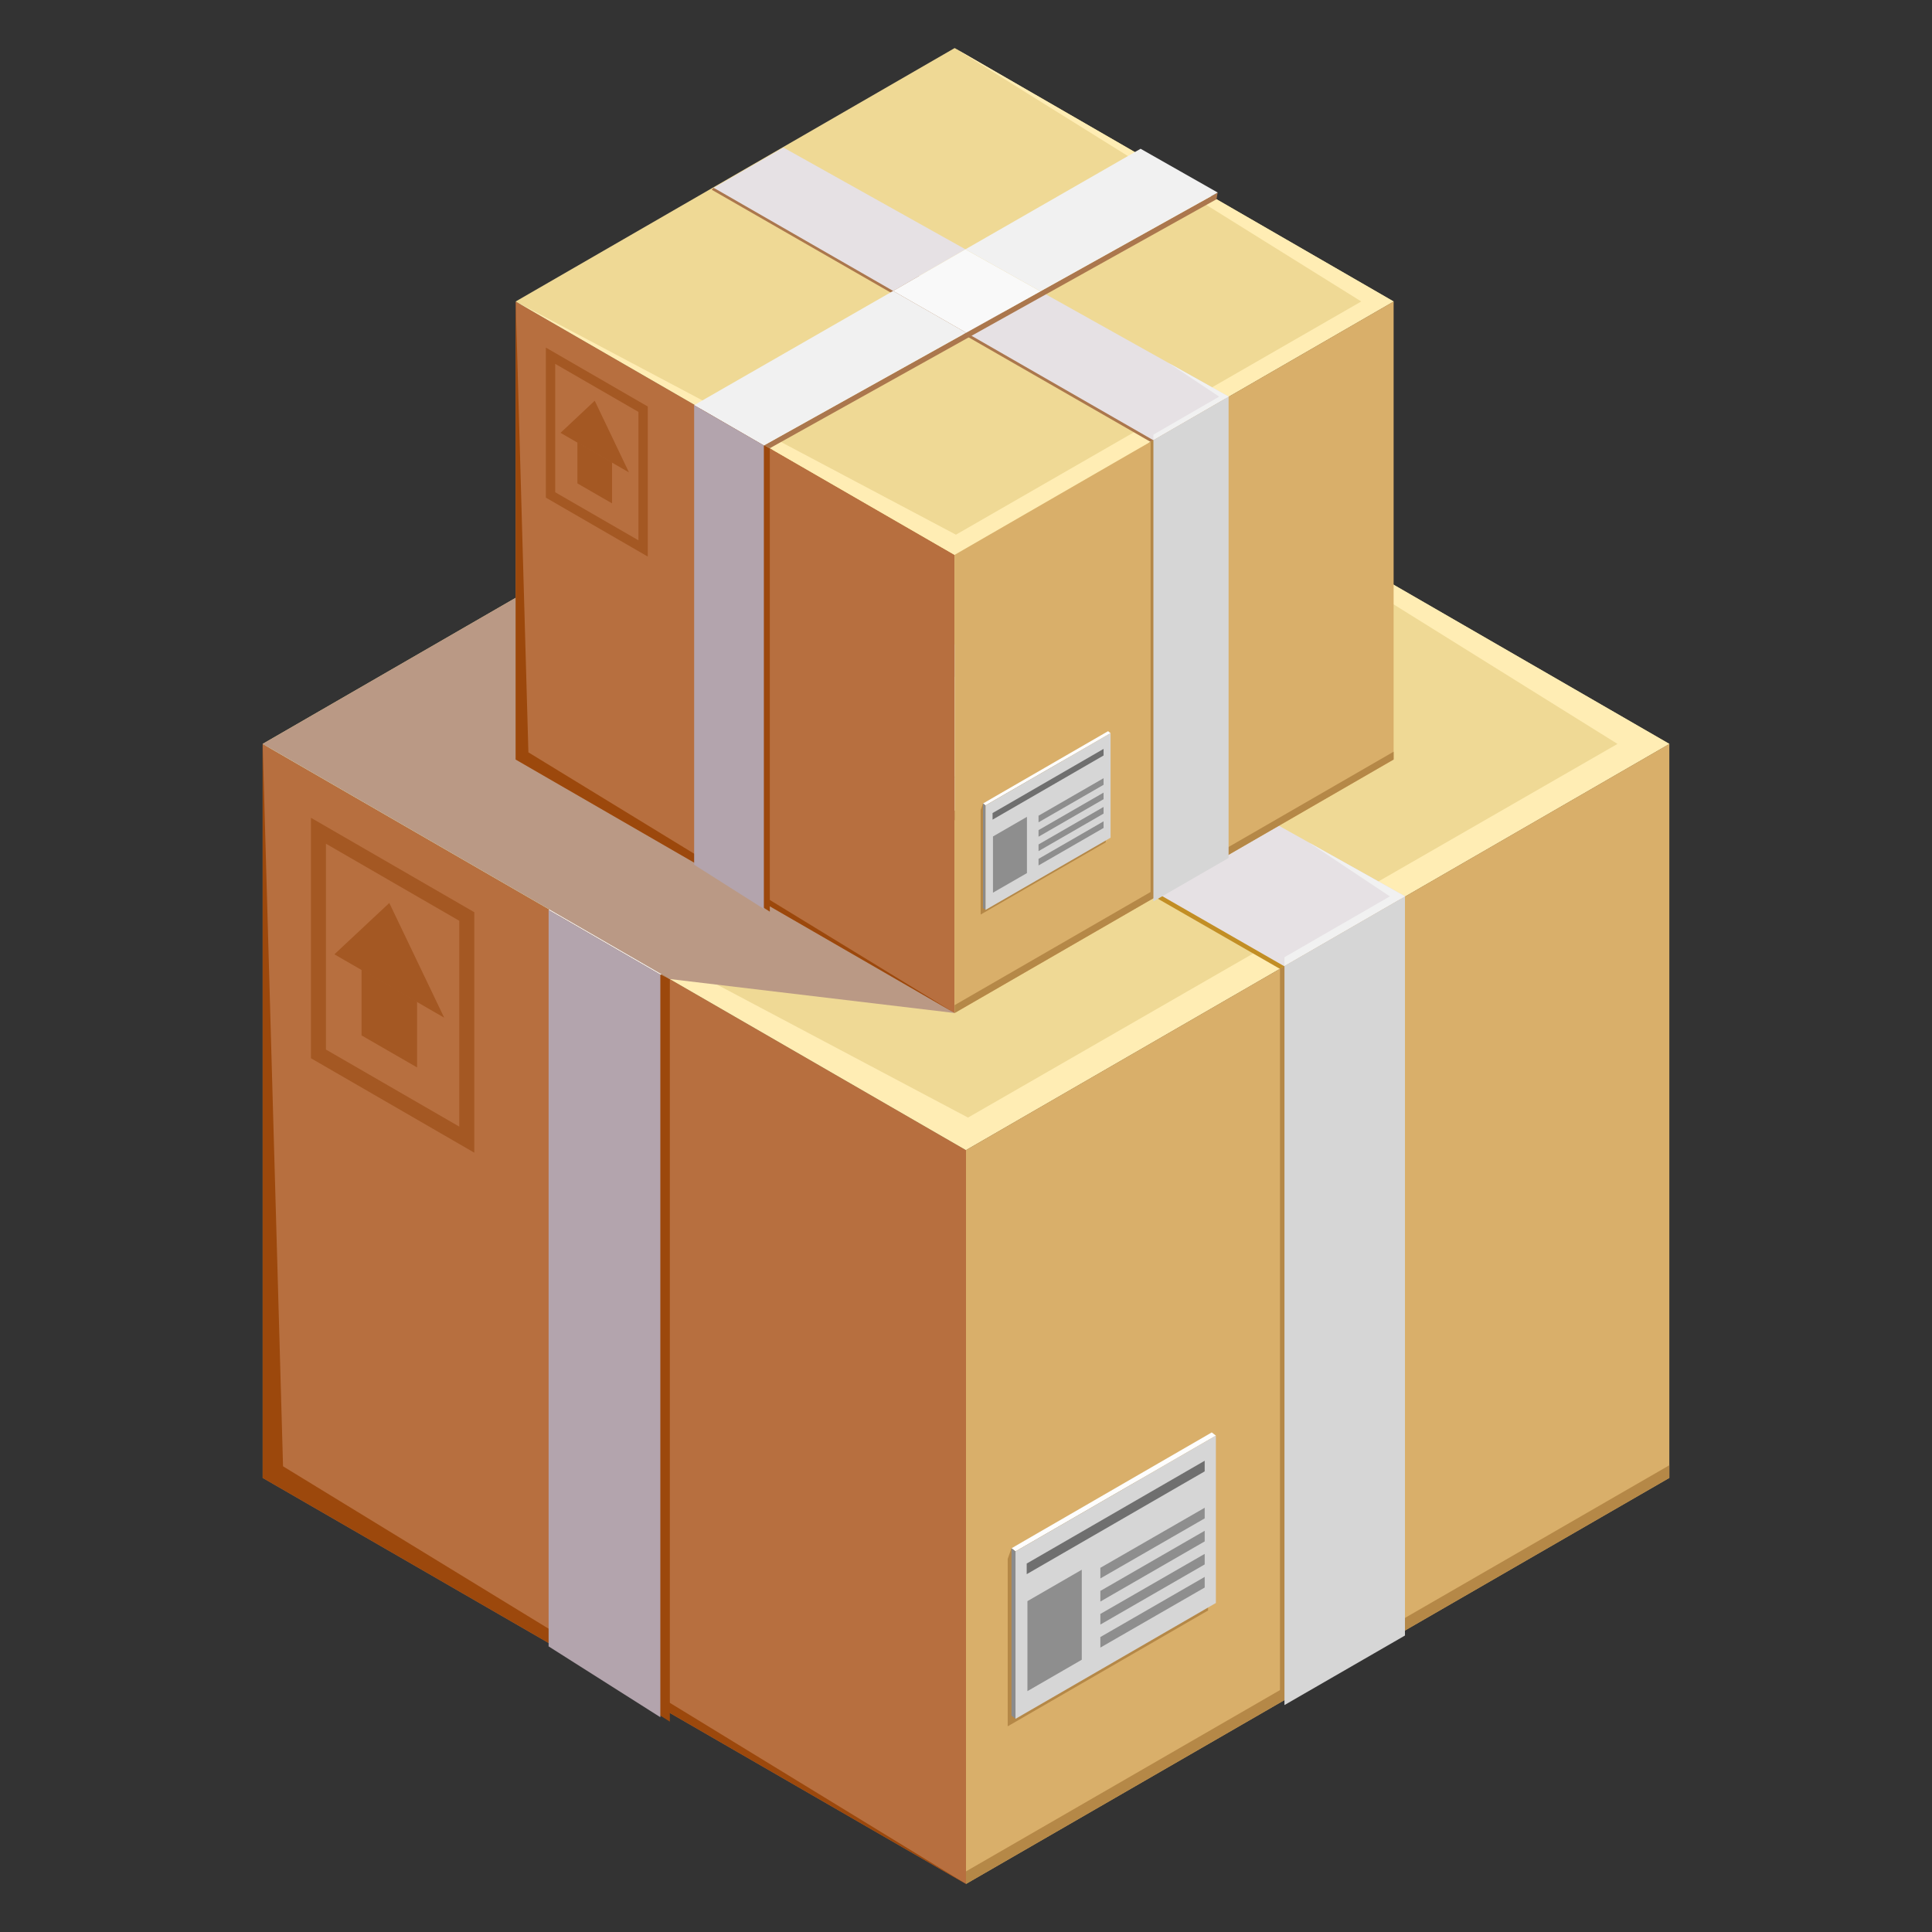 <?xml version="1.0" encoding="utf-8"?>
<!-- Generator: Adobe Illustrator 25.3.1, SVG Export Plug-In . SVG Version: 6.00 Build 0)  -->
<svg version="1.1" id="圖層_1" xmlns="http://www.w3.org/2000/svg" xmlns:xlink="http://www.w3.org/1999/xlink" x="0px" y="0px"
	 viewBox="0 0 240 240" style="enable-background:new 0 0 240 240;" xml:space="preserve">
<rect x="0" y="0" width="240" height="240" fill="#333333" stroke="none"/>
<style type="text/css">
	.st0{fill:#B76F3F;}
	.st1{fill:#9C480C;}
	.st2{fill:#EFD995;}
	.st3{fill:#FFEDB4;}
	.st4{fill:#C28E25;}
	.st5{fill:#E6E1E4;}
	.st6{fill:#AB774D;}
	.st7{fill:#F9F9F9;}
	.st8{fill:#F1F1F1;}
	.st9{fill:#BA9985;}
	.st10{fill:#B3A4AD;}
	.st11{fill:#D9AF6A;}
	.st12{fill:#B58847;}
	.st13{fill:#D6D6D6;}
	.st14{fill:#A45823;}
	.st15{fill:#FEFEFE;}
	.st16{fill:#8B8B8B;}
	.st17{fill:#6F6F6F;}
	.st18{fill:#8E8E8E;}
</style>
<g>
	<g id="XMLID_1495_">
		<g id="XMLID_1497_">
			<g id="XMLID_1507_">
				<polygon id="XMLID_1533_" class="st0" points="120,234.03 32.63,183.59 32.63,92.41 120,142.86 				"/>
				<polygon id="XMLID_1532_" class="st1" points="32.63,92.41 32.63,183.59 120,234.03 35.16,182.15 				"/>
				<polygon id="XMLID_1531_" class="st1" points="69.33,205.07 69.33,113.61 83.21,121.62 83.21,213.87 				"/>
				<polygon id="XMLID_1530_" class="st2" points="120,142.86 32.63,92.41 120,41.97 207.37,92.41 				"/>
				<polygon id="XMLID_1529_" class="st3" points="200.93,92.41 120.25,138.83 32.63,92.41 120,142.86 207.37,92.41 120,41.97 				
					"/>
				<polygon id="XMLID_1528_" class="st4" points="71.64,70.18 172.97,128.38 188.32,119.65 72.03,69.79 				"/>
				<polygon id="XMLID_1527_" class="st5" points="85.91,61.78 122.15,82.03 107.76,90.3 72.04,69.78 				"/>
				<polygon id="XMLID_1526_" class="st5" points="188.72,119.26 173.36,127.97 122.28,98.63 137.07,90.39 				"/>
				<polygon id="XMLID_1525_" class="st6" points="82.03,121.07 172.35,70.73 172.13,72.06 83.21,121.62 				"/>
				<polygon id="XMLID_1524_" class="st7" points="137.07,90.39 122.28,98.63 107.76,90.3 122.15,82.03 				"/>
				<polygon id="XMLID_1523_" class="st8" points="107.76,90.3 122.28,98.63 82.02,121.08 68.15,113.05 				"/>
				<polygon id="XMLID_79_" class="st9" points="118.59,125.84 83.21,121.62 32.63,92.41 65.08,73.67 				"/>
				<polygon id="XMLID_1522_" class="st8" points="172.36,70.73 137.07,90.39 122.15,82.03 157,62.02 				"/>
				<polygon id="XMLID_1521_" class="st10" points="68.15,204.52 68.15,113.05 82.03,121.07 82.03,213.32 				"/>
				<polygon id="XMLID_1520_" class="st11" points="120,234.03 207.37,183.59 207.37,92.41 120,142.86 				"/>
				<polygon id="XMLID_1519_" class="st12" points="120,234.03 207.37,183.59 207.37,182.02 120,232.47 				"/>
				<polygon id="XMLID_1518_" class="st12" points="125.18,214.45 150.07,200.06 150.07,179.27 125.65,192.33 125.18,193.65 				"/>
				<polygon id="XMLID_1517_" class="st12" points="173.96,202.83 173.96,111.69 159,120.33 159,211.47 				"/>
				<polygon id="XMLID_1516_" class="st13" points="174.53,203.17 174.53,111.35 159.56,119.99 159.56,211.81 				"/>
				<g id="XMLID_1508_">
					<g id="XMLID_1512_">
						<path id="XMLID_1513_" class="st14" d="M58.92,143.19l-20.29-11.73v-29.87l20.29,11.73V143.19z M40.49,130.38l16.56,9.57
							v-25.57l-16.56-9.57V130.38z"/>
					</g>
					<g id="XMLID_1509_">
						<polygon id="XMLID_1511_" class="st14" points="44.91,128.62 51.81,132.6 51.81,124.42 44.91,120.43 						"/>
						<polygon id="XMLID_1510_" class="st14" points="41.54,118.55 55.18,126.42 48.36,112.17 						"/>
					</g>
				</g>
			</g>
			<polygon id="XMLID_1506_" class="st15" points="126.15,192.72 151.04,178.34 150.53,177.94 125.65,192.33 			"/>
			<polygon id="XMLID_1505_" class="st16" points="126.15,213.52 126.15,192.72 125.65,192.33 125.65,213.12 			"/>
			<polygon id="XMLID_1504_" class="st13" points="126.15,213.52 151.04,199.13 151.04,178.34 126.15,192.72 			"/>
			<polygon id="XMLID_1503_" class="st17" points="127.54,195.55 149.65,182.78 149.65,181.46 127.54,194.23 			"/>
			<polygon id="XMLID_1502_" class="st18" points="136.69,196.08 149.65,188.62 149.65,187.3 136.69,194.76 			"/>
			<polygon id="XMLID_1501_" class="st18" points="127.63,210.08 134.38,206.18 134.38,195 127.63,198.9 			"/>
			<polygon id="XMLID_1500_" class="st18" points="136.69,198.95 149.65,191.48 149.65,190.16 136.69,197.63 			"/>
			<polygon id="XMLID_1499_" class="st18" points="136.69,201.81 149.65,194.34 149.65,193.03 136.69,200.49 			"/>
			<polygon id="XMLID_1498_" class="st18" points="136.69,204.67 149.65,197.21 149.65,195.89 136.69,203.36 			"/>
		</g>
		<polygon id="XMLID_1496_" class="st8" points="162.61,104.67 172.65,111.35 159.56,118.91 159.56,119.99 174.53,111.35 		"/>
	</g>
	<g id="XMLID_1807_">
		<g id="XMLID_1814_">
			<g id="XMLID_1832_">
				<polygon id="XMLID_1879_" class="st0" points="118.59,125.84 64.06,94.35 64.06,37.45 118.59,68.93 				"/>
				<polygon id="XMLID_1878_" class="st1" points="64.06,37.45 64.06,94.35 118.59,125.84 65.64,93.46 				"/>
				<polygon id="XMLID_1877_" class="st1" points="86.97,107.76 86.97,50.68 95.63,55.68 95.63,113.25 				"/>
				<polygon id="XMLID_1876_" class="st2" points="118.59,68.93 64.06,37.45 118.59,5.97 173.12,37.45 				"/>
				<polygon id="XMLID_1875_" class="st3" points="169.1,37.45 118.75,66.42 64.06,37.45 118.59,68.93 173.12,37.45 118.59,5.97 
									"/>
				<polygon id="XMLID_1874_" class="st6" points="88.41,23.57 151.65,59.9 161.23,54.45 88.65,23.33 				"/>
				<polygon id="XMLID_1873_" class="st5" points="97.32,18.33 119.93,30.97 110.95,36.14 88.66,23.33 				"/>
				<polygon id="XMLID_1872_" class="st5" points="161.48,54.21 151.9,59.64 120.02,41.33 129.25,36.19 				"/>
				<polygon id="XMLID_1855_" class="st6" points="94.89,55.33 151.26,23.92 151.12,24.75 95.63,55.68 				"/>
				<polygon id="XMLID_1854_" class="st7" points="129.25,36.19 120.02,41.33 110.95,36.14 119.93,30.97 				"/>
				<polygon id="XMLID_1853_" class="st8" points="110.95,36.14 120.02,41.33 94.89,55.34 86.23,50.33 				"/>
				<polygon id="XMLID_1852_" class="st8" points="151.27,23.92 129.25,36.19 119.93,30.97 141.69,18.48 				"/>
				<polygon id="XMLID_1851_" class="st10" points="86.23,107.42 86.23,50.33 94.89,55.33 94.89,112.91 				"/>
				<polygon id="XMLID_1850_" class="st11" points="118.59,125.84 173.12,94.35 173.12,37.45 118.59,68.93 				"/>
				<polygon id="XMLID_1849_" class="st12" points="118.59,125.84 173.12,94.35 173.12,93.38 118.59,124.86 				"/>
				<polygon id="XMLID_1848_" class="st12" points="121.82,113.61 137.36,104.64 137.36,91.66 122.11,99.81 121.82,100.63 				"/>
				<polygon id="XMLID_1847_" class="st12" points="152.27,106.36 152.27,49.48 142.93,54.88 142.93,111.76 				"/>
				<polygon id="XMLID_1846_" class="st13" points="152.62,106.58 152.62,49.27 143.28,54.66 143.28,111.97 				"/>
				<g id="XMLID_1833_">
					<g id="XMLID_1842_">
						<path id="XMLID_1843_" class="st14" d="M80.47,69.14l-12.66-7.32V43.18l12.66,7.32V69.14z M68.97,61.15l10.34,5.97V51.17
							l-10.34-5.97V61.15z"/>
					</g>
					<g id="XMLID_1834_">
						<polygon id="XMLID_1841_" class="st14" points="71.73,60.05 76.03,62.53 76.03,57.43 71.73,54.94 						"/>
						<polygon id="XMLID_1835_" class="st14" points="69.63,53.77 78.13,58.68 73.88,49.78 						"/>
					</g>
				</g>
			</g>
			<polygon id="XMLID_1831_" class="st15" points="122.43,100.05 137.96,91.08 137.65,90.83 122.11,99.81 			"/>
			<polygon id="XMLID_1828_" class="st16" points="122.43,113.03 122.43,100.05 122.11,99.81 122.11,112.79 			"/>
			<polygon id="XMLID_1825_" class="st13" points="122.43,113.03 137.96,104.06 137.96,91.08 122.43,100.05 			"/>
			<polygon id="XMLID_1823_" class="st17" points="123.3,101.82 137.09,93.85 137.09,93.03 123.3,101 			"/>
			<polygon id="XMLID_1822_" class="st18" points="129.01,102.15 137.09,97.49 137.09,96.67 129.01,101.33 			"/>
			<polygon id="XMLID_1820_" class="st18" points="123.35,110.89 127.57,108.46 127.57,101.47 123.35,103.91 			"/>
			<polygon id="XMLID_1819_" class="st18" points="129.01,103.94 137.09,99.28 137.09,98.46 129.01,103.12 			"/>
			<polygon id="XMLID_1817_" class="st18" points="129.01,105.73 137.09,101.07 137.09,100.24 129.01,104.9 			"/>
			<polygon id="XMLID_1816_" class="st18" points="129.01,107.51 137.09,102.85 137.09,102.03 129.01,106.69 			"/>
		</g>
		<polygon id="XMLID_1808_" class="st8" points="145.18,45.1 151.45,49.27 143.28,53.99 143.28,54.66 152.62,49.27 		"/>
	</g>
</g>
</svg>
